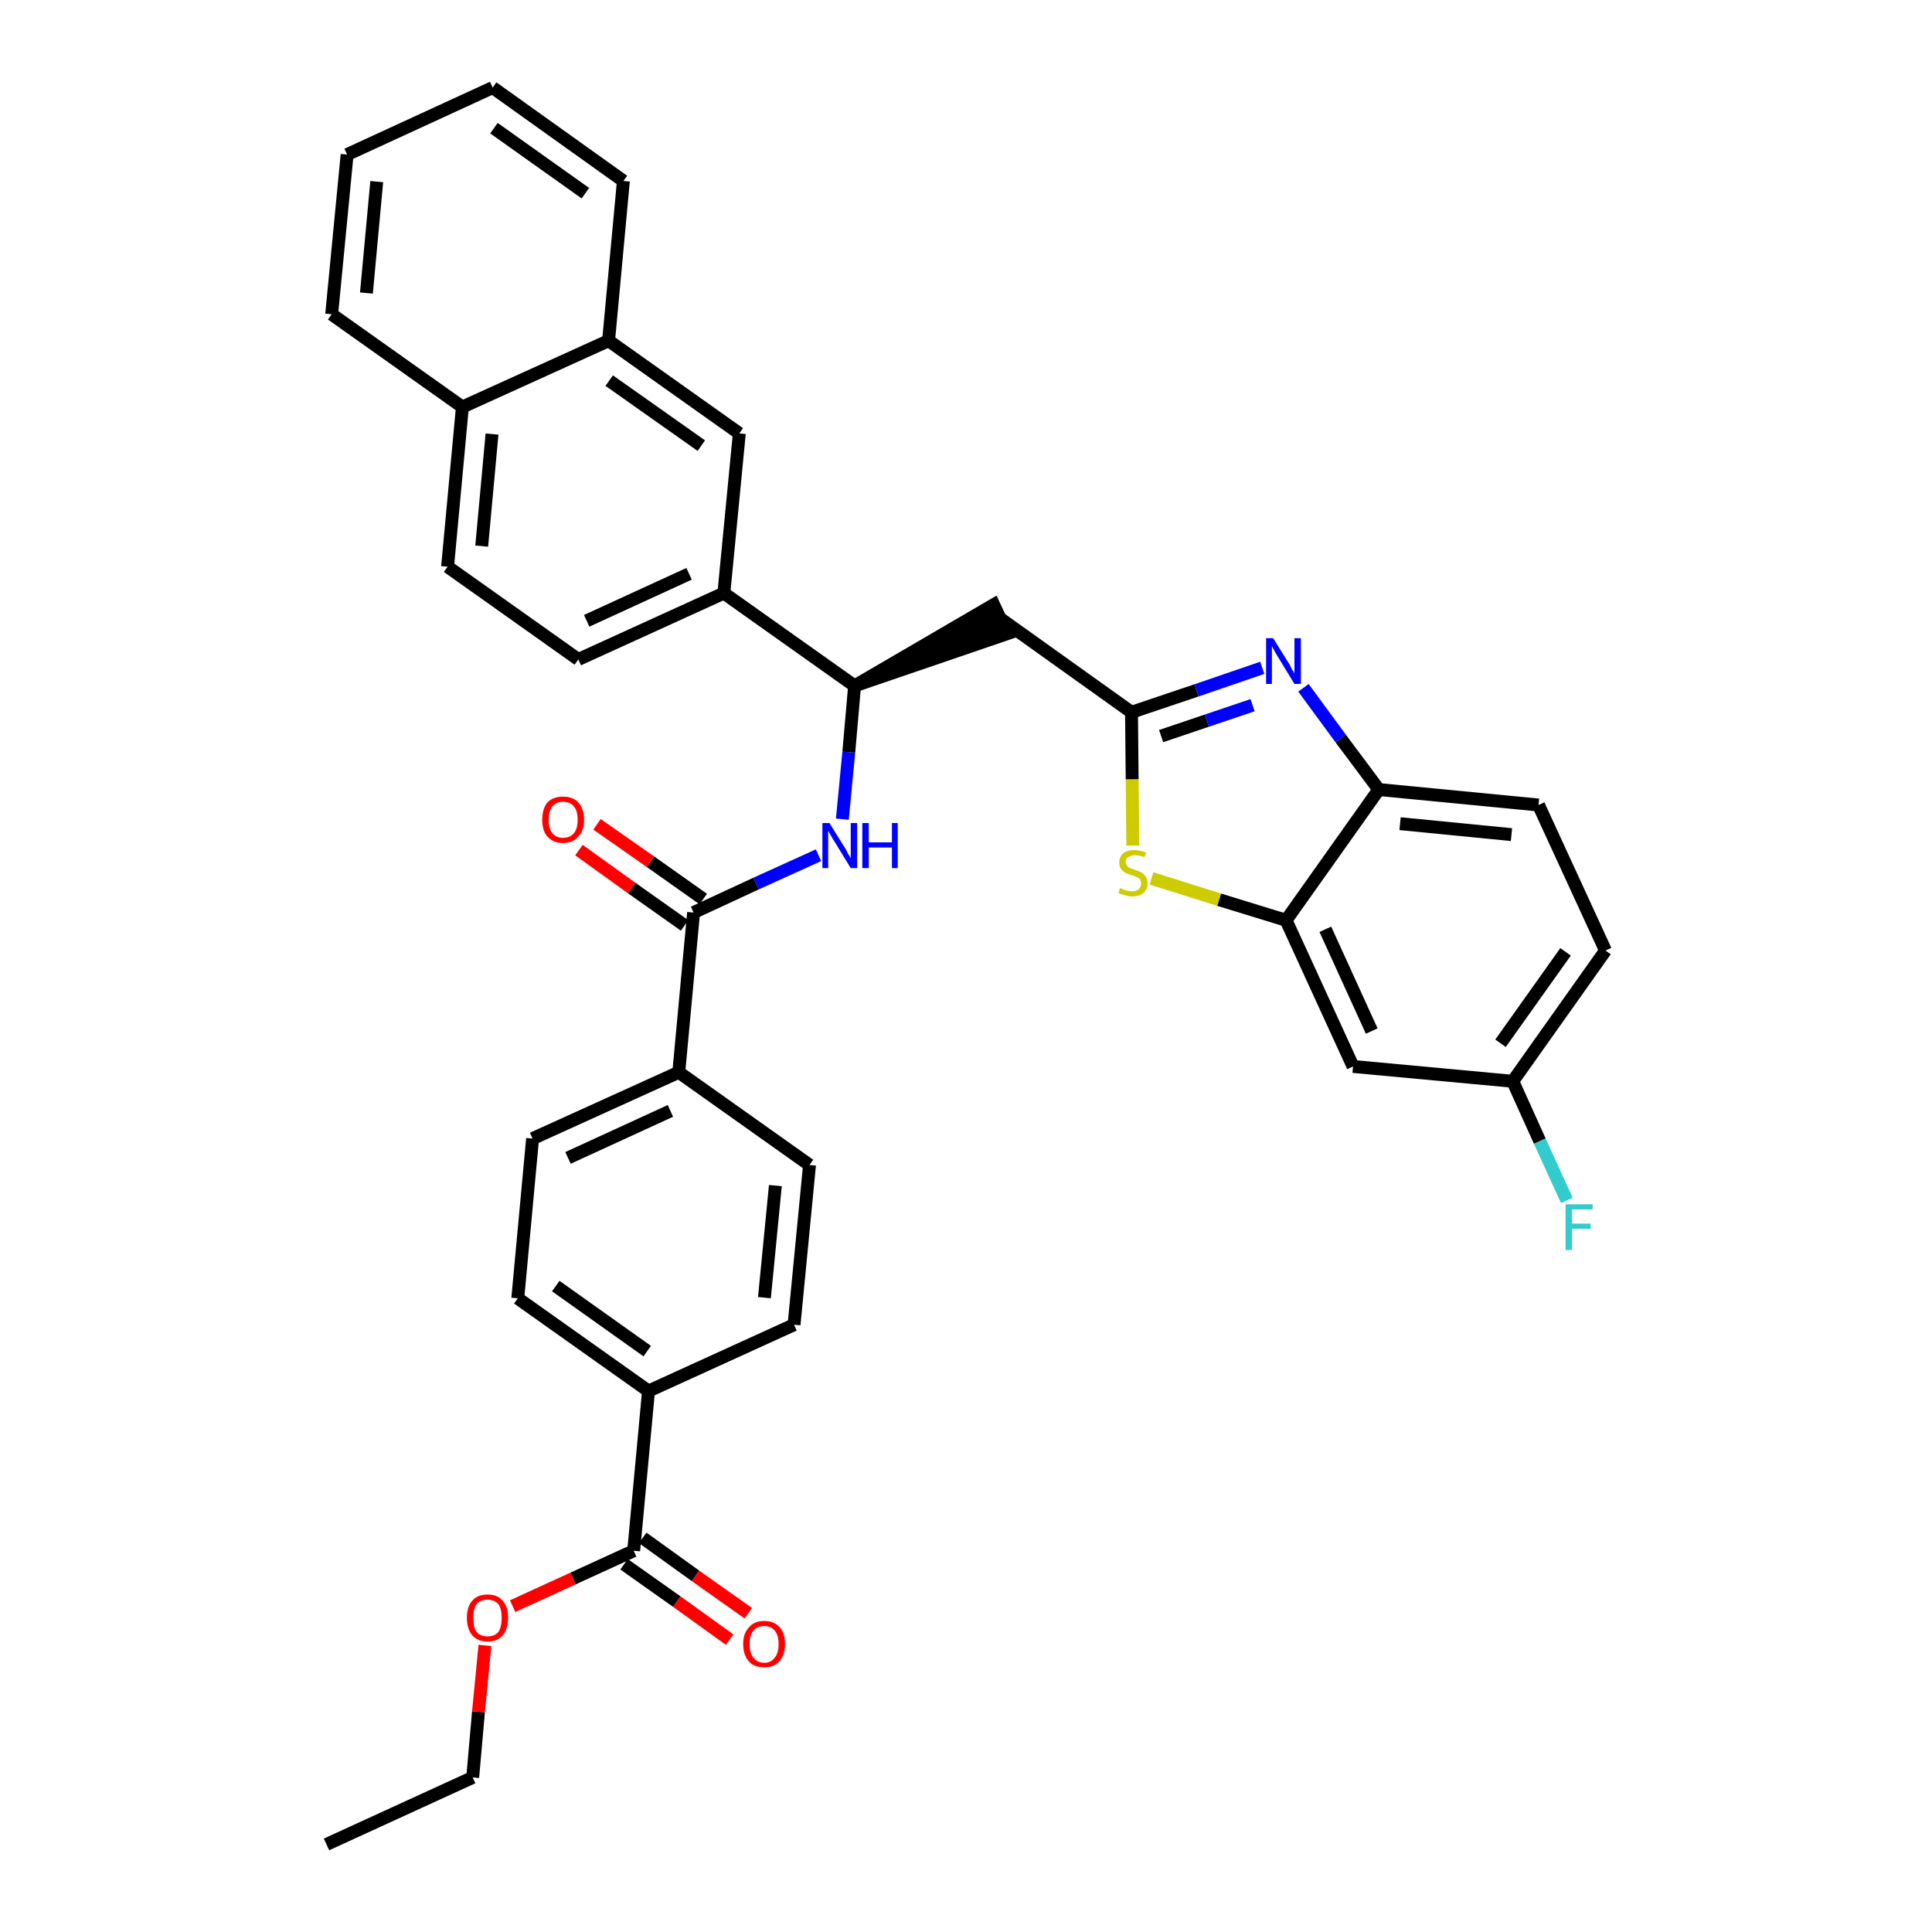 <?xml version='1.0' encoding='iso-8859-1'?>
<svg version='1.1' baseProfile='full'
              xmlns='http://www.w3.org/2000/svg'
                      xmlns:rdkit='http://www.rdkit.org/xml'
                      xmlns:xlink='http://www.w3.org/1999/xlink'
                  xml:space='preserve'
width='300px' height='300px' viewBox='0 0 300 300'>
<!-- END OF HEADER -->
<path class='bond-0 atom-0 atom-1' d='M 50.7,286.4 L 73.4,276.0' style='fill:none;fill-rule:evenodd;stroke:#000000;stroke-width:2.0px;stroke-linecap:butt;stroke-linejoin:miter;stroke-opacity:1' />
<path class='bond-1 atom-1 atom-2' d='M 73.4,276.0 L 74.3,265.8' style='fill:none;fill-rule:evenodd;stroke:#000000;stroke-width:2.0px;stroke-linecap:butt;stroke-linejoin:miter;stroke-opacity:1' />
<path class='bond-1 atom-1 atom-2' d='M 74.3,265.8 L 75.3,255.5' style='fill:none;fill-rule:evenodd;stroke:#FF0000;stroke-width:2.0px;stroke-linecap:butt;stroke-linejoin:miter;stroke-opacity:1' />
<path class='bond-2 atom-2 atom-3' d='M 79.6,249.4 L 89.0,245.1' style='fill:none;fill-rule:evenodd;stroke:#FF0000;stroke-width:2.0px;stroke-linecap:butt;stroke-linejoin:miter;stroke-opacity:1' />
<path class='bond-2 atom-2 atom-3' d='M 89.0,245.1 L 98.4,240.8' style='fill:none;fill-rule:evenodd;stroke:#000000;stroke-width:2.0px;stroke-linecap:butt;stroke-linejoin:miter;stroke-opacity:1' />
<path class='bond-3 atom-3 atom-4' d='M 96.9,242.9 L 105.1,248.7' style='fill:none;fill-rule:evenodd;stroke:#000000;stroke-width:2.0px;stroke-linecap:butt;stroke-linejoin:miter;stroke-opacity:1' />
<path class='bond-3 atom-3 atom-4' d='M 105.1,248.7 L 113.3,254.6' style='fill:none;fill-rule:evenodd;stroke:#FF0000;stroke-width:2.0px;stroke-linecap:butt;stroke-linejoin:miter;stroke-opacity:1' />
<path class='bond-3 atom-3 atom-4' d='M 99.8,238.8 L 108.0,244.7' style='fill:none;fill-rule:evenodd;stroke:#000000;stroke-width:2.0px;stroke-linecap:butt;stroke-linejoin:miter;stroke-opacity:1' />
<path class='bond-3 atom-3 atom-4' d='M 108.0,244.7 L 116.2,250.5' style='fill:none;fill-rule:evenodd;stroke:#FF0000;stroke-width:2.0px;stroke-linecap:butt;stroke-linejoin:miter;stroke-opacity:1' />
<path class='bond-4 atom-3 atom-5' d='M 98.4,240.8 L 100.7,216.0' style='fill:none;fill-rule:evenodd;stroke:#000000;stroke-width:2.0px;stroke-linecap:butt;stroke-linejoin:miter;stroke-opacity:1' />
<path class='bond-5 atom-5 atom-6' d='M 100.7,216.0 L 80.4,201.6' style='fill:none;fill-rule:evenodd;stroke:#000000;stroke-width:2.0px;stroke-linecap:butt;stroke-linejoin:miter;stroke-opacity:1' />
<path class='bond-5 atom-5 atom-6' d='M 100.5,209.8 L 86.3,199.7' style='fill:none;fill-rule:evenodd;stroke:#000000;stroke-width:2.0px;stroke-linecap:butt;stroke-linejoin:miter;stroke-opacity:1' />
<path class='bond-35 atom-35 atom-5' d='M 123.3,205.7 L 100.7,216.0' style='fill:none;fill-rule:evenodd;stroke:#000000;stroke-width:2.0px;stroke-linecap:butt;stroke-linejoin:miter;stroke-opacity:1' />
<path class='bond-6 atom-6 atom-7' d='M 80.4,201.6 L 82.7,176.8' style='fill:none;fill-rule:evenodd;stroke:#000000;stroke-width:2.0px;stroke-linecap:butt;stroke-linejoin:miter;stroke-opacity:1' />
<path class='bond-7 atom-7 atom-8' d='M 82.7,176.8 L 105.4,166.5' style='fill:none;fill-rule:evenodd;stroke:#000000;stroke-width:2.0px;stroke-linecap:butt;stroke-linejoin:miter;stroke-opacity:1' />
<path class='bond-7 atom-7 atom-8' d='M 88.2,179.8 L 104.1,172.5' style='fill:none;fill-rule:evenodd;stroke:#000000;stroke-width:2.0px;stroke-linecap:butt;stroke-linejoin:miter;stroke-opacity:1' />
<path class='bond-8 atom-8 atom-9' d='M 105.4,166.5 L 107.7,141.7' style='fill:none;fill-rule:evenodd;stroke:#000000;stroke-width:2.0px;stroke-linecap:butt;stroke-linejoin:miter;stroke-opacity:1' />
<path class='bond-33 atom-8 atom-34' d='M 105.4,166.5 L 125.7,180.9' style='fill:none;fill-rule:evenodd;stroke:#000000;stroke-width:2.0px;stroke-linecap:butt;stroke-linejoin:miter;stroke-opacity:1' />
<path class='bond-9 atom-9 atom-10' d='M 109.2,139.6 L 101.0,133.8' style='fill:none;fill-rule:evenodd;stroke:#000000;stroke-width:2.0px;stroke-linecap:butt;stroke-linejoin:miter;stroke-opacity:1' />
<path class='bond-9 atom-9 atom-10' d='M 101.0,133.8 L 92.7,128.0' style='fill:none;fill-rule:evenodd;stroke:#FF0000;stroke-width:2.0px;stroke-linecap:butt;stroke-linejoin:miter;stroke-opacity:1' />
<path class='bond-9 atom-9 atom-10' d='M 106.3,143.7 L 98.1,137.9' style='fill:none;fill-rule:evenodd;stroke:#000000;stroke-width:2.0px;stroke-linecap:butt;stroke-linejoin:miter;stroke-opacity:1' />
<path class='bond-9 atom-9 atom-10' d='M 98.1,137.9 L 89.9,132.0' style='fill:none;fill-rule:evenodd;stroke:#FF0000;stroke-width:2.0px;stroke-linecap:butt;stroke-linejoin:miter;stroke-opacity:1' />
<path class='bond-10 atom-9 atom-11' d='M 107.7,141.7 L 117.4,137.2' style='fill:none;fill-rule:evenodd;stroke:#000000;stroke-width:2.0px;stroke-linecap:butt;stroke-linejoin:miter;stroke-opacity:1' />
<path class='bond-10 atom-9 atom-11' d='M 117.4,137.2 L 127.1,132.8' style='fill:none;fill-rule:evenodd;stroke:#0000FF;stroke-width:2.0px;stroke-linecap:butt;stroke-linejoin:miter;stroke-opacity:1' />
<path class='bond-11 atom-11 atom-12' d='M 130.8,127.2 L 131.8,116.8' style='fill:none;fill-rule:evenodd;stroke:#0000FF;stroke-width:2.0px;stroke-linecap:butt;stroke-linejoin:miter;stroke-opacity:1' />
<path class='bond-11 atom-11 atom-12' d='M 131.8,116.8 L 132.7,106.5' style='fill:none;fill-rule:evenodd;stroke:#000000;stroke-width:2.0px;stroke-linecap:butt;stroke-linejoin:miter;stroke-opacity:1' />
<path class='bond-12 atom-12 atom-13' d='M 132.7,106.5 L 156.4,98.4 L 154.3,93.9 Z' style='fill:#000000;fill-rule:evenodd;fill-opacity:1;stroke:#000000;stroke-width:2.0px;stroke-linecap:butt;stroke-linejoin:miter;stroke-opacity:1;' />
<path class='bond-23 atom-12 atom-24' d='M 132.7,106.5 L 112.4,92.1' style='fill:none;fill-rule:evenodd;stroke:#000000;stroke-width:2.0px;stroke-linecap:butt;stroke-linejoin:miter;stroke-opacity:1' />
<path class='bond-13 atom-13 atom-14' d='M 155.4,96.1 L 175.7,110.6' style='fill:none;fill-rule:evenodd;stroke:#000000;stroke-width:2.0px;stroke-linecap:butt;stroke-linejoin:miter;stroke-opacity:1' />
<path class='bond-14 atom-14 atom-15' d='M 175.7,110.6 L 185.8,107.2' style='fill:none;fill-rule:evenodd;stroke:#000000;stroke-width:2.0px;stroke-linecap:butt;stroke-linejoin:miter;stroke-opacity:1' />
<path class='bond-14 atom-14 atom-15' d='M 185.8,107.2 L 196.0,103.7' style='fill:none;fill-rule:evenodd;stroke:#0000FF;stroke-width:2.0px;stroke-linecap:butt;stroke-linejoin:miter;stroke-opacity:1' />
<path class='bond-14 atom-14 atom-15' d='M 180.3,114.3 L 187.4,111.9' style='fill:none;fill-rule:evenodd;stroke:#000000;stroke-width:2.0px;stroke-linecap:butt;stroke-linejoin:miter;stroke-opacity:1' />
<path class='bond-14 atom-14 atom-15' d='M 187.4,111.9 L 194.5,109.5' style='fill:none;fill-rule:evenodd;stroke:#0000FF;stroke-width:2.0px;stroke-linecap:butt;stroke-linejoin:miter;stroke-opacity:1' />
<path class='bond-36 atom-23 atom-14' d='M 175.9,131.3 L 175.8,121.0' style='fill:none;fill-rule:evenodd;stroke:#CCCC00;stroke-width:2.0px;stroke-linecap:butt;stroke-linejoin:miter;stroke-opacity:1' />
<path class='bond-36 atom-23 atom-14' d='M 175.8,121.0 L 175.7,110.6' style='fill:none;fill-rule:evenodd;stroke:#000000;stroke-width:2.0px;stroke-linecap:butt;stroke-linejoin:miter;stroke-opacity:1' />
<path class='bond-15 atom-15 atom-16' d='M 202.4,106.8 L 208.2,114.7' style='fill:none;fill-rule:evenodd;stroke:#0000FF;stroke-width:2.0px;stroke-linecap:butt;stroke-linejoin:miter;stroke-opacity:1' />
<path class='bond-15 atom-15 atom-16' d='M 208.2,114.7 L 214.1,122.6' style='fill:none;fill-rule:evenodd;stroke:#000000;stroke-width:2.0px;stroke-linecap:butt;stroke-linejoin:miter;stroke-opacity:1' />
<path class='bond-16 atom-16 atom-17' d='M 214.1,122.6 L 238.9,125.0' style='fill:none;fill-rule:evenodd;stroke:#000000;stroke-width:2.0px;stroke-linecap:butt;stroke-linejoin:miter;stroke-opacity:1' />
<path class='bond-16 atom-16 atom-17' d='M 217.4,127.9 L 234.7,129.6' style='fill:none;fill-rule:evenodd;stroke:#000000;stroke-width:2.0px;stroke-linecap:butt;stroke-linejoin:miter;stroke-opacity:1' />
<path class='bond-38 atom-22 atom-16' d='M 199.7,142.9 L 214.1,122.6' style='fill:none;fill-rule:evenodd;stroke:#000000;stroke-width:2.0px;stroke-linecap:butt;stroke-linejoin:miter;stroke-opacity:1' />
<path class='bond-17 atom-17 atom-18' d='M 238.9,125.0 L 249.3,147.6' style='fill:none;fill-rule:evenodd;stroke:#000000;stroke-width:2.0px;stroke-linecap:butt;stroke-linejoin:miter;stroke-opacity:1' />
<path class='bond-18 atom-18 atom-19' d='M 249.3,147.6 L 234.9,167.9' style='fill:none;fill-rule:evenodd;stroke:#000000;stroke-width:2.0px;stroke-linecap:butt;stroke-linejoin:miter;stroke-opacity:1' />
<path class='bond-18 atom-18 atom-19' d='M 243.1,147.8 L 233.0,162.0' style='fill:none;fill-rule:evenodd;stroke:#000000;stroke-width:2.0px;stroke-linecap:butt;stroke-linejoin:miter;stroke-opacity:1' />
<path class='bond-19 atom-19 atom-20' d='M 234.9,167.9 L 239.1,177.2' style='fill:none;fill-rule:evenodd;stroke:#000000;stroke-width:2.0px;stroke-linecap:butt;stroke-linejoin:miter;stroke-opacity:1' />
<path class='bond-19 atom-19 atom-20' d='M 239.1,177.2 L 243.3,186.4' style='fill:none;fill-rule:evenodd;stroke:#33CCCC;stroke-width:2.0px;stroke-linecap:butt;stroke-linejoin:miter;stroke-opacity:1' />
<path class='bond-20 atom-19 atom-21' d='M 234.9,167.9 L 210.1,165.6' style='fill:none;fill-rule:evenodd;stroke:#000000;stroke-width:2.0px;stroke-linecap:butt;stroke-linejoin:miter;stroke-opacity:1' />
<path class='bond-21 atom-21 atom-22' d='M 210.1,165.6 L 199.7,142.9' style='fill:none;fill-rule:evenodd;stroke:#000000;stroke-width:2.0px;stroke-linecap:butt;stroke-linejoin:miter;stroke-opacity:1' />
<path class='bond-21 atom-21 atom-22' d='M 213.0,160.1 L 205.8,144.3' style='fill:none;fill-rule:evenodd;stroke:#000000;stroke-width:2.0px;stroke-linecap:butt;stroke-linejoin:miter;stroke-opacity:1' />
<path class='bond-22 atom-22 atom-23' d='M 199.7,142.9 L 189.3,139.7' style='fill:none;fill-rule:evenodd;stroke:#000000;stroke-width:2.0px;stroke-linecap:butt;stroke-linejoin:miter;stroke-opacity:1' />
<path class='bond-22 atom-22 atom-23' d='M 189.3,139.7 L 178.8,136.4' style='fill:none;fill-rule:evenodd;stroke:#CCCC00;stroke-width:2.0px;stroke-linecap:butt;stroke-linejoin:miter;stroke-opacity:1' />
<path class='bond-24 atom-24 atom-25' d='M 112.4,92.1 L 89.8,102.4' style='fill:none;fill-rule:evenodd;stroke:#000000;stroke-width:2.0px;stroke-linecap:butt;stroke-linejoin:miter;stroke-opacity:1' />
<path class='bond-24 atom-24 atom-25' d='M 107.0,89.1 L 91.1,96.4' style='fill:none;fill-rule:evenodd;stroke:#000000;stroke-width:2.0px;stroke-linecap:butt;stroke-linejoin:miter;stroke-opacity:1' />
<path class='bond-37 atom-33 atom-24' d='M 114.8,67.3 L 112.4,92.1' style='fill:none;fill-rule:evenodd;stroke:#000000;stroke-width:2.0px;stroke-linecap:butt;stroke-linejoin:miter;stroke-opacity:1' />
<path class='bond-25 atom-25 atom-26' d='M 89.8,102.4 L 69.5,88.0' style='fill:none;fill-rule:evenodd;stroke:#000000;stroke-width:2.0px;stroke-linecap:butt;stroke-linejoin:miter;stroke-opacity:1' />
<path class='bond-26 atom-26 atom-27' d='M 69.5,88.0 L 71.8,63.2' style='fill:none;fill-rule:evenodd;stroke:#000000;stroke-width:2.0px;stroke-linecap:butt;stroke-linejoin:miter;stroke-opacity:1' />
<path class='bond-26 atom-26 atom-27' d='M 74.8,84.8 L 76.4,67.4' style='fill:none;fill-rule:evenodd;stroke:#000000;stroke-width:2.0px;stroke-linecap:butt;stroke-linejoin:miter;stroke-opacity:1' />
<path class='bond-27 atom-27 atom-28' d='M 71.8,63.2 L 51.5,48.8' style='fill:none;fill-rule:evenodd;stroke:#000000;stroke-width:2.0px;stroke-linecap:butt;stroke-linejoin:miter;stroke-opacity:1' />
<path class='bond-39 atom-32 atom-27' d='M 94.5,52.9 L 71.8,63.2' style='fill:none;fill-rule:evenodd;stroke:#000000;stroke-width:2.0px;stroke-linecap:butt;stroke-linejoin:miter;stroke-opacity:1' />
<path class='bond-28 atom-28 atom-29' d='M 51.5,48.8 L 53.9,24.0' style='fill:none;fill-rule:evenodd;stroke:#000000;stroke-width:2.0px;stroke-linecap:butt;stroke-linejoin:miter;stroke-opacity:1' />
<path class='bond-28 atom-28 atom-29' d='M 56.9,45.5 L 58.5,28.2' style='fill:none;fill-rule:evenodd;stroke:#000000;stroke-width:2.0px;stroke-linecap:butt;stroke-linejoin:miter;stroke-opacity:1' />
<path class='bond-29 atom-29 atom-30' d='M 53.9,24.0 L 76.5,13.6' style='fill:none;fill-rule:evenodd;stroke:#000000;stroke-width:2.0px;stroke-linecap:butt;stroke-linejoin:miter;stroke-opacity:1' />
<path class='bond-30 atom-30 atom-31' d='M 76.5,13.6 L 96.8,28.1' style='fill:none;fill-rule:evenodd;stroke:#000000;stroke-width:2.0px;stroke-linecap:butt;stroke-linejoin:miter;stroke-opacity:1' />
<path class='bond-30 atom-30 atom-31' d='M 76.7,19.9 L 90.9,30.0' style='fill:none;fill-rule:evenodd;stroke:#000000;stroke-width:2.0px;stroke-linecap:butt;stroke-linejoin:miter;stroke-opacity:1' />
<path class='bond-31 atom-31 atom-32' d='M 96.8,28.1 L 94.5,52.9' style='fill:none;fill-rule:evenodd;stroke:#000000;stroke-width:2.0px;stroke-linecap:butt;stroke-linejoin:miter;stroke-opacity:1' />
<path class='bond-32 atom-32 atom-33' d='M 94.5,52.9 L 114.8,67.3' style='fill:none;fill-rule:evenodd;stroke:#000000;stroke-width:2.0px;stroke-linecap:butt;stroke-linejoin:miter;stroke-opacity:1' />
<path class='bond-32 atom-32 atom-33' d='M 94.6,59.1 L 108.9,69.2' style='fill:none;fill-rule:evenodd;stroke:#000000;stroke-width:2.0px;stroke-linecap:butt;stroke-linejoin:miter;stroke-opacity:1' />
<path class='bond-34 atom-34 atom-35' d='M 125.7,180.9 L 123.3,205.7' style='fill:none;fill-rule:evenodd;stroke:#000000;stroke-width:2.0px;stroke-linecap:butt;stroke-linejoin:miter;stroke-opacity:1' />
<path class='bond-34 atom-34 atom-35' d='M 120.4,184.1 L 118.7,201.5' style='fill:none;fill-rule:evenodd;stroke:#000000;stroke-width:2.0px;stroke-linecap:butt;stroke-linejoin:miter;stroke-opacity:1' />
<path  class='atom-2' d='M 72.5 251.2
Q 72.5 249.5, 73.3 248.6
Q 74.1 247.6, 75.7 247.6
Q 77.3 247.6, 78.1 248.6
Q 78.9 249.5, 78.9 251.2
Q 78.9 252.9, 78.1 253.9
Q 77.3 254.9, 75.7 254.9
Q 74.2 254.9, 73.3 253.9
Q 72.5 252.9, 72.5 251.2
M 75.7 254.1
Q 76.8 254.1, 77.4 253.4
Q 77.9 252.6, 77.9 251.2
Q 77.9 249.8, 77.4 249.1
Q 76.8 248.4, 75.7 248.4
Q 74.6 248.4, 74.0 249.1
Q 73.5 249.8, 73.5 251.2
Q 73.5 252.7, 74.0 253.4
Q 74.6 254.1, 75.7 254.1
' fill='#FF0000'/>
<path  class='atom-4' d='M 115.4 255.3
Q 115.4 253.6, 116.3 252.7
Q 117.1 251.7, 118.7 251.7
Q 120.2 251.7, 121.1 252.7
Q 121.9 253.6, 121.9 255.3
Q 121.9 257.0, 121.0 258.0
Q 120.2 258.9, 118.7 258.9
Q 117.1 258.9, 116.3 258.0
Q 115.4 257.0, 115.4 255.3
M 118.7 258.2
Q 119.7 258.2, 120.3 257.4
Q 120.9 256.7, 120.9 255.3
Q 120.9 253.9, 120.3 253.2
Q 119.7 252.5, 118.7 252.5
Q 117.6 252.5, 117.0 253.2
Q 116.4 253.9, 116.4 255.3
Q 116.4 256.7, 117.0 257.4
Q 117.6 258.2, 118.7 258.2
' fill='#FF0000'/>
<path  class='atom-10' d='M 84.2 127.3
Q 84.2 125.6, 85.0 124.6
Q 85.9 123.7, 87.4 123.7
Q 89.0 123.7, 89.8 124.6
Q 90.7 125.6, 90.7 127.3
Q 90.7 129.0, 89.8 129.9
Q 89.0 130.9, 87.4 130.9
Q 85.9 130.9, 85.0 129.9
Q 84.2 129.0, 84.2 127.3
M 87.4 130.1
Q 88.5 130.1, 89.1 129.4
Q 89.7 128.7, 89.7 127.3
Q 89.7 125.9, 89.1 125.2
Q 88.5 124.5, 87.4 124.5
Q 86.4 124.5, 85.8 125.2
Q 85.2 125.9, 85.2 127.3
Q 85.2 128.7, 85.8 129.4
Q 86.4 130.1, 87.4 130.1
' fill='#FF0000'/>
<path  class='atom-11' d='M 128.8 127.8
L 131.1 131.5
Q 131.4 131.9, 131.7 132.6
Q 132.1 133.2, 132.1 133.3
L 132.1 127.8
L 133.1 127.8
L 133.1 134.8
L 132.1 134.8
L 129.6 130.7
Q 129.3 130.3, 129.0 129.7
Q 128.7 129.2, 128.6 129.0
L 128.6 134.8
L 127.7 134.8
L 127.7 127.8
L 128.8 127.8
' fill='#0000FF'/>
<path  class='atom-11' d='M 133.9 127.8
L 134.9 127.8
L 134.9 130.8
L 138.5 130.8
L 138.5 127.8
L 139.4 127.8
L 139.4 134.8
L 138.5 134.8
L 138.5 131.6
L 134.9 131.6
L 134.9 134.8
L 133.9 134.8
L 133.9 127.8
' fill='#0000FF'/>
<path  class='atom-15' d='M 197.7 99.1
L 200.0 102.8
Q 200.3 103.2, 200.6 103.9
Q 201.0 104.5, 201.0 104.6
L 201.0 99.1
L 202.0 99.1
L 202.0 106.2
L 201.0 106.2
L 198.5 102.1
Q 198.2 101.6, 197.9 101.1
Q 197.6 100.5, 197.5 100.3
L 197.5 106.2
L 196.6 106.2
L 196.6 99.1
L 197.7 99.1
' fill='#0000FF'/>
<path  class='atom-20' d='M 243.1 187.0
L 247.3 187.0
L 247.3 187.8
L 244.1 187.8
L 244.1 190.0
L 247.0 190.0
L 247.0 190.8
L 244.1 190.8
L 244.1 194.1
L 243.1 194.1
L 243.1 187.0
' fill='#33CCCC'/>
<path  class='atom-23' d='M 173.9 137.9
Q 174.0 137.9, 174.4 138.1
Q 174.7 138.2, 175.0 138.3
Q 175.4 138.4, 175.8 138.4
Q 176.4 138.4, 176.8 138.1
Q 177.2 137.7, 177.2 137.2
Q 177.2 136.8, 177.0 136.5
Q 176.8 136.3, 176.5 136.2
Q 176.2 136.0, 175.7 135.9
Q 175.1 135.7, 174.7 135.5
Q 174.4 135.3, 174.1 135.0
Q 173.8 134.6, 173.8 133.9
Q 173.8 133.1, 174.4 132.5
Q 175.0 132.0, 176.2 132.0
Q 177.0 132.0, 178.0 132.4
L 177.7 133.1
Q 176.9 132.8, 176.3 132.8
Q 175.6 132.8, 175.2 133.1
Q 174.8 133.3, 174.8 133.8
Q 174.8 134.2, 175.0 134.4
Q 175.2 134.7, 175.5 134.8
Q 175.8 134.9, 176.3 135.1
Q 176.9 135.3, 177.3 135.5
Q 177.6 135.7, 177.9 136.1
Q 178.2 136.5, 178.2 137.2
Q 178.2 138.1, 177.5 138.7
Q 176.9 139.2, 175.8 139.2
Q 175.2 139.2, 174.7 139.0
Q 174.2 138.9, 173.7 138.7
L 173.9 137.9
' fill='#CCCC00'/>
</svg>
